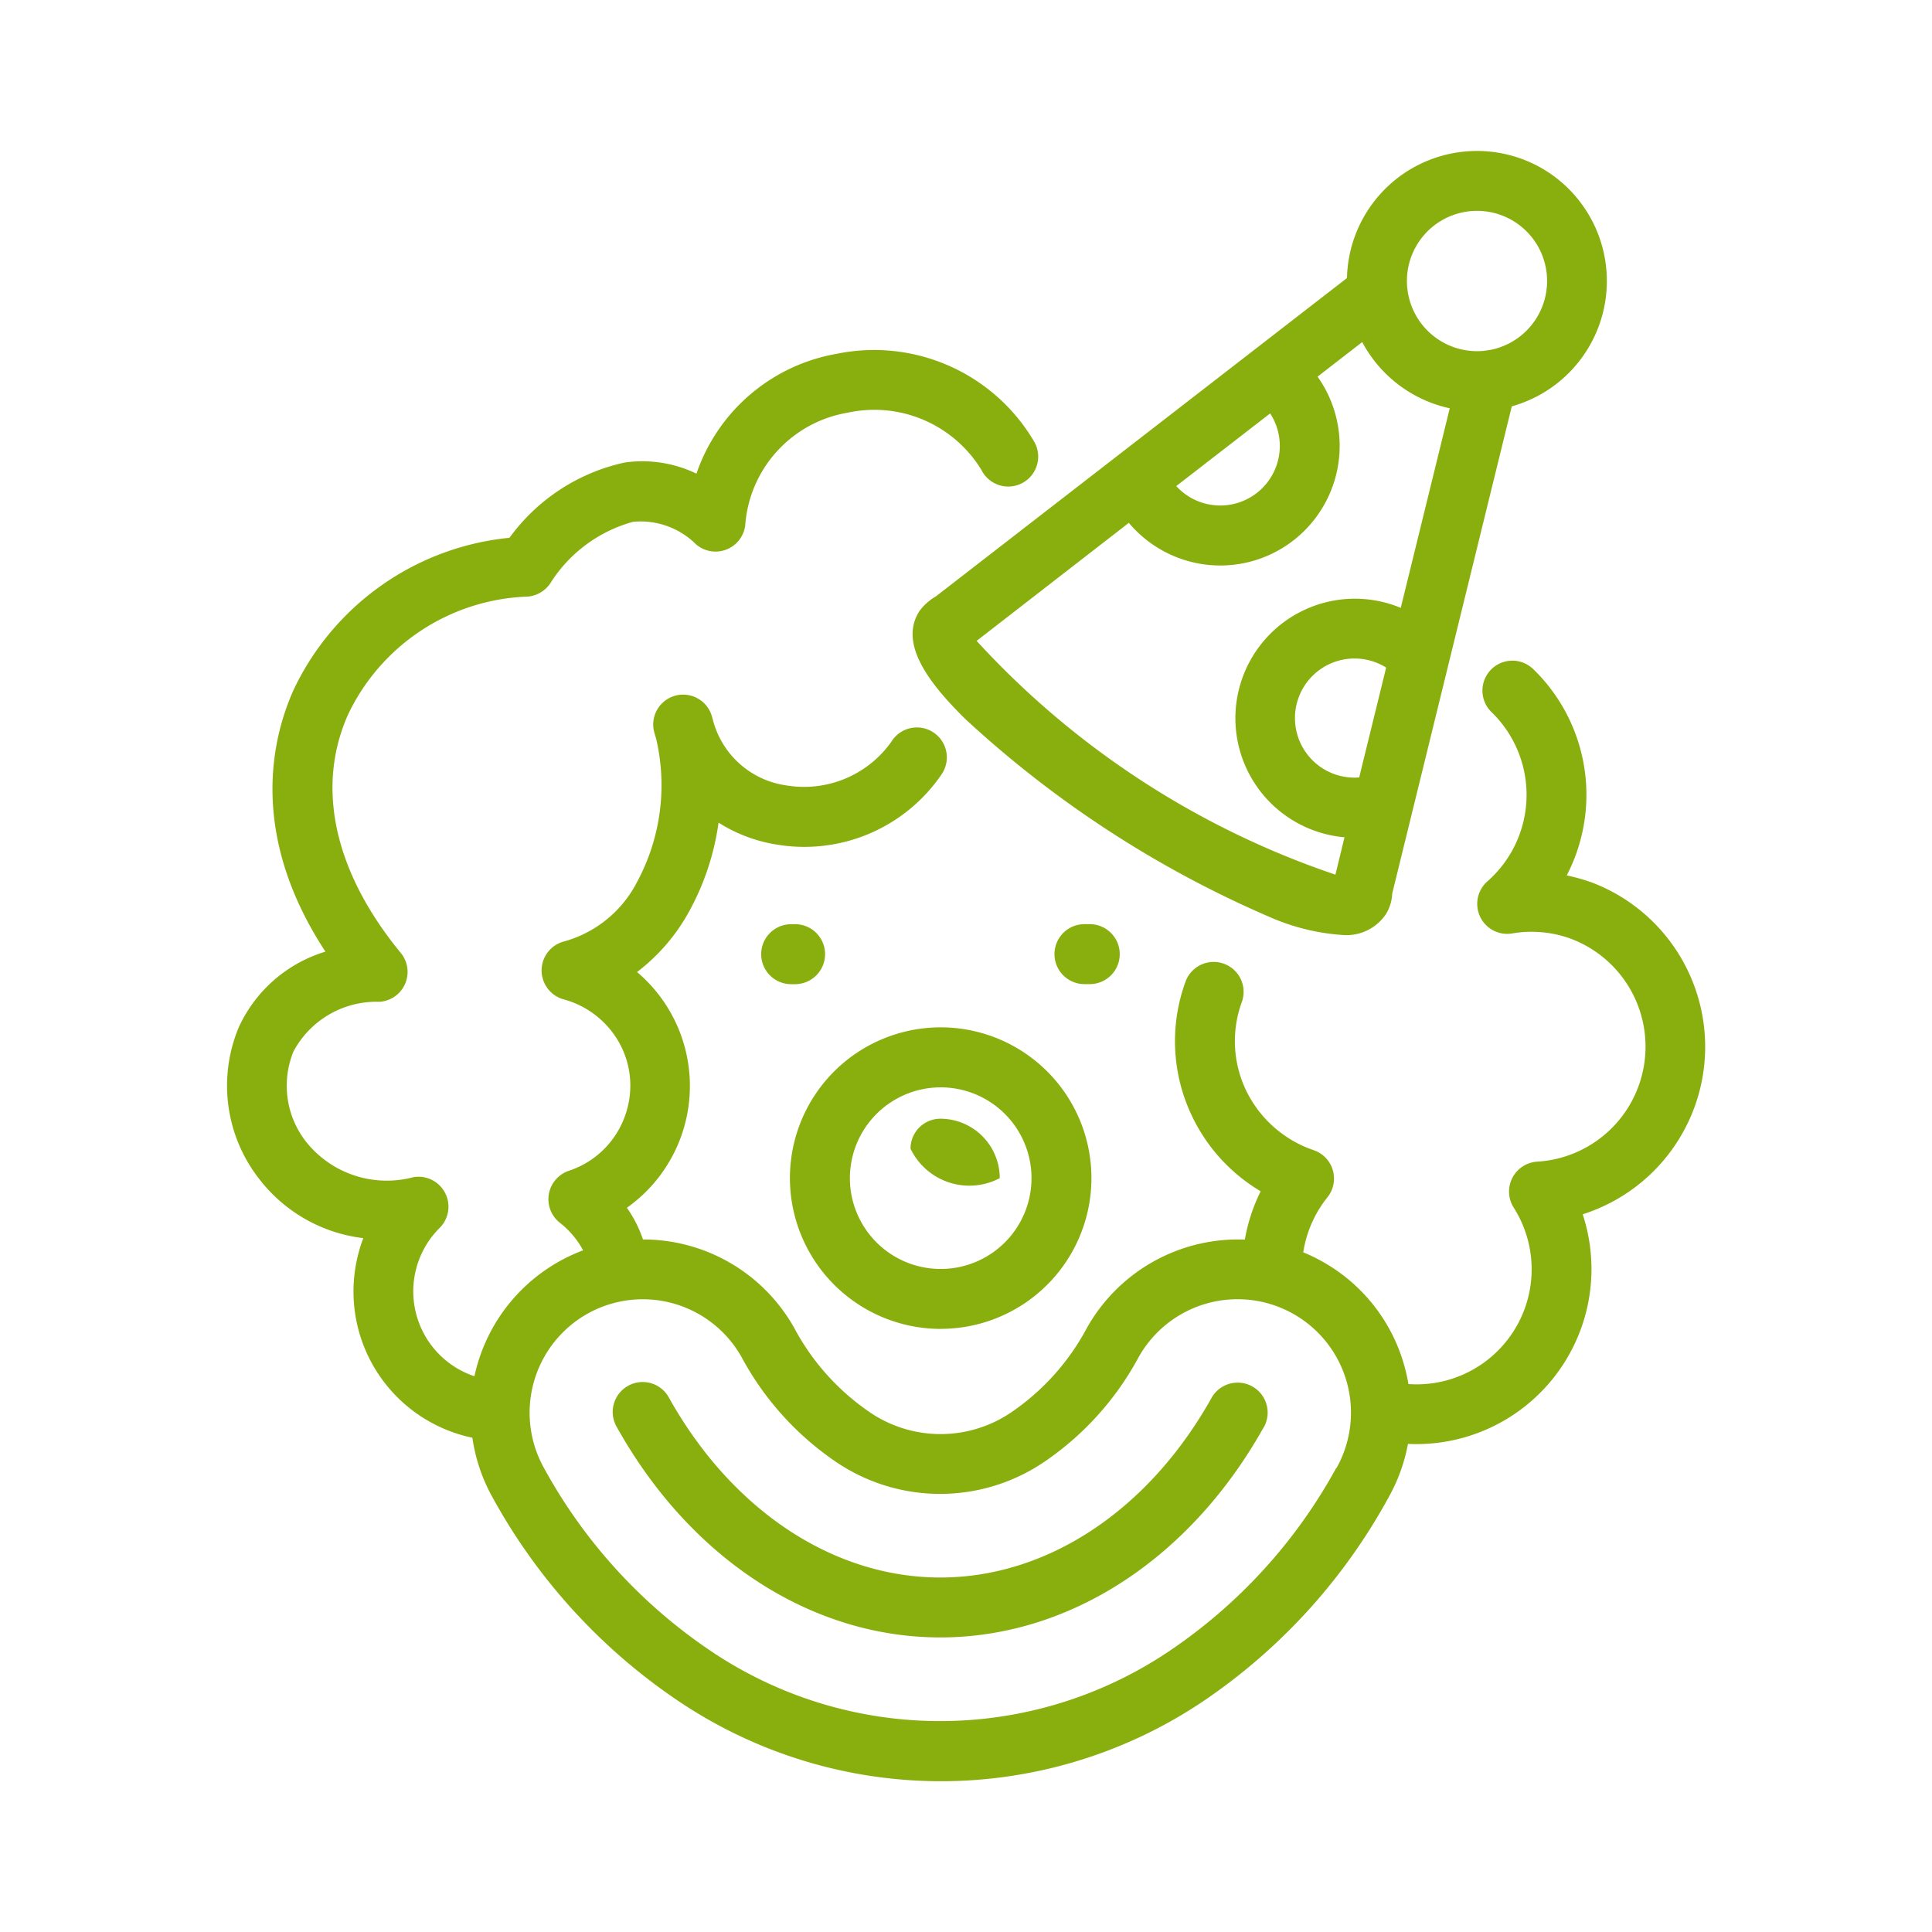 <svg xmlns="http://www.w3.org/2000/svg" width="64" height="64" viewBox="0 0 64 64">
<defs>
    <style>
      .cls-1 {
        fill: #89af0f;
        fill-rule: evenodd;
      }
    </style>
  </defs>
  <path id="icon-clown" class="cls-1" d="M326.96,255.239c-0.728,1.121.421,2.493,1.5,3.563a35.483,35.483,0,0,0,10.077,6.565,7.188,7.188,0,0,0,2.438.606,1.576,1.576,0,0,0,1.424-.673,1.387,1.387,0,0,0,.219-0.695l3.962-16.144a4.313,4.313,0,0,0,1.192-7.766h0a4.308,4.308,0,0,0-6.652,3.516l-13.618,10.545A1.811,1.811,0,0,0,326.96,255.239Zm14.565,5.515a1.973,1.973,0,1,1,.893-3.639Zm1.957-17.713a2.322,2.322,0,0,1,3.212-.681h0a2.326,2.326,0,0,1-.785,4.223c-0.07.015-.251,0.038-0.271,0.041A2.325,2.325,0,0,1,343.482,243.041Zm-4.907,5.654a1.973,1.973,0,0,1-2.726,2.733,2.008,2.008,0,0,1-.384-0.326Zm-4.681,3.625a3.984,3.984,0,0,0,.873.772,3.949,3.949,0,0,0,5.47-1.16,3.961,3.961,0,0,0-.091-4.455l1.479-1.145a4.324,4.324,0,0,0,2.9,2.193l-1.623,6.611a3.959,3.959,0,1,0-1.864,7.6l-0.3,1.238a28.484,28.484,0,0,1-11.886-7.744Zm-7.232,20.732a0.992,0.992,0,0,1,.991-0.993,1.969,1.969,0,0,1,1.965,1.969A2.162,2.162,0,0,1,326.662,273.052Zm11.7,9.228c-2.438,4.36-6.443,6.962-10.713,6.962s-8.275-2.6-10.713-6.962a0.992,0.992,0,1,1,1.73-.97c2.083,3.723,5.441,5.947,8.983,5.947s6.9-2.224,8.983-5.947A0.992,0.992,0,1,1,338.366,282.28Zm10.8-18.07A5.723,5.723,0,0,0,348.4,264a5.66,5.66,0,0,0,.318-0.732,5.8,5.8,0,0,0-1.178-5.846c-0.082-.09-0.167-0.176-0.25-0.257a0.992,0.992,0,0,0-1.381,1.425c0.055,0.054.111,0.111,0.166,0.171a3.816,3.816,0,0,1-.3,5.433,0.993,0.993,0,0,0,.82,1.727,3.8,3.8,0,0,1,1.912.165,3.818,3.818,0,0,1-1.077,7.395,0.993,0.993,0,0,0-.786,1.524,3.811,3.811,0,0,1-3.487,5.844,6.129,6.129,0,0,0-.136-0.605,5.706,5.706,0,0,0-2.716-3.453,5.409,5.409,0,0,0-.633-0.306,3.858,3.858,0,0,1,.8-1.822,0.993,0.993,0,0,0-.449-1.56,3.867,3.867,0,0,1-2.245-1.983,3.768,3.768,0,0,1-.147-2.909,0.992,0.992,0,1,0-1.869-.664,5.743,5.743,0,0,0,.229,4.434,5.8,5.8,0,0,0,2.27,2.482,5.859,5.859,0,0,0-.524,1.6,5.745,5.745,0,0,0-5.234,2.93h0a7.819,7.819,0,0,1-2.45,2.755,4.163,4.163,0,0,1-4.79,0,7.83,7.83,0,0,1-2.451-2.755,5.735,5.735,0,0,0-5.012-2.934h0a4.123,4.123,0,0,0-.533-1.05,4.944,4.944,0,0,0,.336-7.809,6.364,6.364,0,0,0,1.716-1.99,8.529,8.529,0,0,0,.984-2.959,5.061,5.061,0,0,0,1.932.727,5.5,5.5,0,0,0,5.459-2.331,0.992,0.992,0,1,0-1.665-1.078,3.546,3.546,0,0,1-3.479,1.449,2.933,2.933,0,0,1-2.415-2.1q-0.034-.13-0.075-0.258a0.991,0.991,0,0,0-1.9.546c0.022,0.088.047,0.174,0.074,0.259a6.756,6.756,0,0,1-.636,4.762,3.879,3.879,0,0,1-2.4,1.956,0.993,0.993,0,0,0-.03,1.921,3.005,3.005,0,0,1,1.839,1.429,2.924,2.924,0,0,1,.256,2.25,2.961,2.961,0,0,1-1.916,2,0.993,0.993,0,0,0-.318,1.709,2.9,2.9,0,0,1,.787.927,5.741,5.741,0,0,0-3.6,4.171,2.965,2.965,0,0,1-1.155-4.911,0.992,0.992,0,0,0-.873-1.682,3.417,3.417,0,0,1-3.519-1.138,3.006,3.006,0,0,1-.447-3.028,3.117,3.117,0,0,1,2.852-1.645,0.992,0.992,0,0,0,.7-1.622c-2.2-2.678-2.822-5.482-1.741-7.9a6.85,6.85,0,0,1,5.909-3.9,0.936,0.936,0,0,0,.14-0.015,1,1,0,0,0,.652-0.433,4.709,4.709,0,0,1,2.737-2.03,2.6,2.6,0,0,1,2.09.75,0.992,0.992,0,0,0,1.625-.625,4.082,4.082,0,0,1,3.395-3.74,4.154,4.154,0,0,1,4.432,1.9,0.992,0.992,0,1,0,1.744-.944,6.15,6.15,0,0,0-6.533-2.908,6,6,0,0,0-4.653,3.971,4.127,4.127,0,0,0-2.379-.368,6.4,6.4,0,0,0-3.815,2.493,8.871,8.871,0,0,0-7.153,5.041c-0.733,1.637-1.472,4.811,1.056,8.668a4.636,4.636,0,0,0-2.868,2.5,5.014,5.014,0,0,0,.7,5.063,5.108,5.108,0,0,0,3.424,1.928c-0.051.133-.1,0.269-0.135,0.406a4.947,4.947,0,0,0,3.39,6.117c0.118,0.034.237,0.063,0.357,0.088a5.713,5.713,0,0,0,.672,1.984,19.322,19.322,0,0,0,6.174,6.753,15.566,15.566,0,0,0,17.353,0A19.315,19.315,0,0,0,342.5,284.6a5.755,5.755,0,0,0,.641-1.769,5.8,5.8,0,0,0,5.788-7.606A5.823,5.823,0,0,0,349.17,264.21Zm-8.4,19.422a17.334,17.334,0,0,1-5.53,6.063,13.583,13.583,0,0,1-15.18,0,17.314,17.314,0,0,1-5.53-6.062,3.764,3.764,0,0,1,1.438-5.114,3.751,3.751,0,0,1,5.107,1.44,9.809,9.809,0,0,0,3.094,3.446,6.142,6.142,0,0,0,6.963,0,9.809,9.809,0,0,0,3.094-3.446A3.752,3.752,0,0,1,340.773,283.632ZM332.6,267.6h-0.176a0.993,0.993,0,0,1,0-1.986H332.6A0.993,0.993,0,0,1,332.6,267.6Zm-4.946,11.42a4.994,4.994,0,1,0-4.987-4.994A5,5,0,0,0,327.653,279.022Zm0-8a3.008,3.008,0,1,1-3,3.008A3.009,3.009,0,0,1,327.653,271.02Zm-4.77-3.418h-0.176a0.993,0.993,0,0,1,0-1.986h0.176A0.993,0.993,0,0,1,322.883,267.6Z" transform="translate(-296.5 -235)"/>
</svg>
